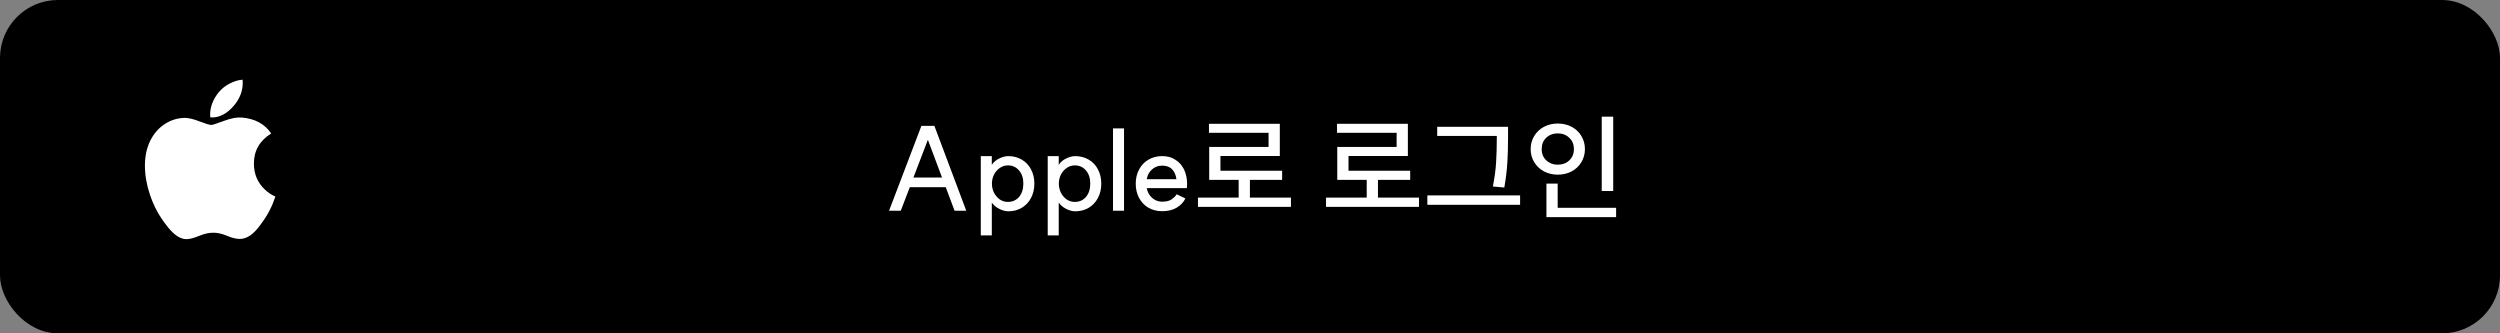 <svg width="345" height="46" viewBox="0 0 345 46" fill="none" xmlns="http://www.w3.org/2000/svg">
<rect x="0" y="0" width="345" height="46" fill="#808080" stroke="none"/>
<rect width="345" height="46" rx="8" fill="black"/>
<path d="M37.623 28.145C37.3 28.913 36.917 29.621 36.474 30.271C35.87 31.158 35.375 31.772 34.994 32.113C34.403 32.672 33.77 32.959 33.092 32.975C32.605 32.975 32.018 32.832 31.335 32.543C30.649 32.255 30.019 32.113 29.443 32.113C28.839 32.113 28.191 32.255 27.498 32.543C26.804 32.832 26.245 32.983 25.817 32.998C25.167 33.027 24.519 32.732 23.872 32.113C23.459 31.742 22.943 31.106 22.324 30.206C21.661 29.245 21.115 28.13 20.687 26.859C20.23 25.486 20 24.156 20 22.869C20 21.395 20.309 20.123 20.929 19.058C21.416 18.202 22.064 17.526 22.876 17.031C23.687 16.535 24.563 16.283 25.507 16.266C26.023 16.266 26.701 16.431 27.542 16.754C28.381 17.078 28.92 17.243 29.156 17.243C29.333 17.243 29.931 17.05 30.946 16.667C31.906 16.312 32.716 16.164 33.379 16.222C35.177 16.372 36.528 17.101 37.426 18.416C35.818 19.419 35.023 20.824 35.039 22.626C35.053 24.03 35.548 25.198 36.52 26.125C36.961 26.556 37.453 26.889 38 27.125C37.881 27.479 37.756 27.819 37.623 28.145ZM33.499 11.44C33.499 12.54 33.109 13.568 32.331 14.518C31.392 15.649 30.256 16.302 29.024 16.199C29.008 16.067 28.999 15.928 28.999 15.782C28.999 14.726 29.445 13.595 30.239 12.671C30.635 12.203 31.138 11.814 31.749 11.504C32.358 11.198 32.935 11.029 33.477 11C33.493 11.147 33.499 11.294 33.499 11.44V11.44Z" fill="white"/>
<path d="M133.345 29.08H131.729L130.513 25.832H125.553L124.305 29.08H122.689L127.153 17.368H128.945L133.345 29.08ZM130.001 24.504L128.049 19.288L126.049 24.504H130.001ZM139.078 27.864C139.718 27.864 140.236 27.635 140.63 27.176C141.025 26.707 141.222 26.093 141.222 25.336C141.222 24.589 141.025 23.987 140.63 23.528C140.236 23.059 139.718 22.824 139.078 22.824C138.684 22.824 138.316 22.941 137.974 23.176C137.644 23.4 137.377 23.704 137.174 24.088C136.982 24.472 136.886 24.888 136.886 25.336C136.886 25.795 136.982 26.216 137.174 26.6C137.377 26.984 137.644 27.293 137.974 27.528C138.316 27.752 138.684 27.864 139.078 27.864ZM135.35 21.544H136.87V22.744C137.126 22.36 137.473 22.067 137.91 21.864C138.348 21.651 138.758 21.544 139.142 21.544C139.836 21.544 140.454 21.704 140.998 22.024C141.553 22.344 141.98 22.792 142.278 23.368C142.588 23.944 142.742 24.6 142.742 25.336C142.742 26.083 142.588 26.744 142.278 27.32C141.98 27.896 141.553 28.349 140.998 28.68C140.454 29 139.836 29.16 139.142 29.16C138.769 29.16 138.364 29.053 137.926 28.84C137.489 28.627 137.137 28.333 136.87 27.96V32.488H135.35V21.544ZM148.313 27.864C148.953 27.864 149.47 27.635 149.865 27.176C150.259 26.707 150.457 26.093 150.457 25.336C150.457 24.589 150.259 23.987 149.865 23.528C149.47 23.059 148.953 22.824 148.313 22.824C147.918 22.824 147.55 22.941 147.209 23.176C146.878 23.4 146.611 23.704 146.409 24.088C146.217 24.472 146.121 24.888 146.121 25.336C146.121 25.795 146.217 26.216 146.409 26.6C146.611 26.984 146.878 27.293 147.209 27.528C147.55 27.752 147.918 27.864 148.313 27.864ZM144.585 21.544H146.105V22.744C146.361 22.36 146.707 22.067 147.145 21.864C147.582 21.651 147.993 21.544 148.377 21.544C149.07 21.544 149.689 21.704 150.233 22.024C150.787 22.344 151.214 22.792 151.513 23.368C151.822 23.944 151.977 24.6 151.977 25.336C151.977 26.083 151.822 26.744 151.513 27.32C151.214 27.896 150.787 28.349 150.233 28.68C149.689 29 149.07 29.16 148.377 29.16C148.003 29.16 147.598 29.053 147.161 28.84C146.723 28.627 146.371 28.333 146.105 27.96V32.488H144.585V21.544ZM155.115 17.72V29.08H153.595V17.72H155.115ZM160.364 29.144C159.66 29.144 159.03 28.984 158.476 28.664C157.932 28.344 157.505 27.896 157.196 27.32C156.886 26.744 156.732 26.088 156.732 25.352C156.732 24.616 156.886 23.96 157.196 23.384C157.505 22.808 157.932 22.36 158.476 22.04C159.03 21.709 159.66 21.544 160.364 21.544C161.057 21.544 161.633 21.688 162.092 21.976C162.55 22.264 162.881 22.563 163.084 22.872C163.297 23.181 163.43 23.421 163.484 23.592C163.708 24.136 163.82 24.739 163.82 25.4C163.82 25.56 163.814 25.693 163.804 25.8C163.793 25.896 163.788 25.949 163.788 25.96H158.252C158.348 26.504 158.593 26.952 158.988 27.304C159.393 27.656 159.852 27.832 160.364 27.832C160.95 27.832 161.398 27.72 161.708 27.496C162.028 27.261 162.252 27.032 162.38 26.808L163.58 27.384C163.366 27.864 162.982 28.28 162.428 28.632C161.884 28.973 161.196 29.144 160.364 29.144ZM162.348 24.728C162.273 24.163 162.076 23.709 161.756 23.368C161.436 23.027 160.972 22.856 160.364 22.856C159.83 22.856 159.366 23.032 158.972 23.384C158.588 23.725 158.348 24.173 158.252 24.728H162.348ZM170.934 27.272V24.824H166.87V20.28H175.062V18.328H166.838V17.08H176.614V21.528H168.422V23.56H176.934V24.824H172.486V27.272H178.15V28.552H165.318V27.272H170.934ZM188.606 27.272V24.824H184.542V20.28H192.734V18.328H184.51V17.08H194.286V21.528H186.094V23.56H194.606V24.824H190.158V27.272H195.822V28.552H182.99V27.272H188.606ZM208.11 17.496V19.016C208.11 20.285 208.078 21.416 208.014 22.408C207.961 23.4 207.822 24.557 207.598 25.88L206.014 25.736C206.26 24.488 206.409 23.373 206.462 22.392C206.526 21.4 206.558 20.275 206.558 19.016V18.76H198.334V17.496H208.11ZM196.974 26.968H209.774V28.264H196.974V26.968ZM222.623 16.104V26.36H221.039V16.104H222.623ZM211.231 20.584C211.231 19.901 211.396 19.293 211.727 18.76C212.057 18.216 212.505 17.795 213.071 17.496C213.636 17.197 214.271 17.048 214.975 17.048C215.679 17.048 216.313 17.197 216.879 17.496C217.455 17.795 217.903 18.216 218.223 18.76C218.553 19.293 218.719 19.901 218.719 20.584C218.719 21.245 218.553 21.848 218.223 22.392C217.903 22.925 217.455 23.347 216.879 23.656C216.313 23.955 215.679 24.104 214.975 24.104C214.281 24.104 213.647 23.955 213.071 23.656C212.505 23.347 212.057 22.925 211.727 22.392C211.396 21.848 211.231 21.245 211.231 20.584ZM212.751 20.584C212.751 21.213 212.964 21.731 213.391 22.136C213.817 22.531 214.345 22.728 214.975 22.728C215.615 22.728 216.143 22.531 216.559 22.136C216.985 21.731 217.199 21.213 217.199 20.584C217.199 19.933 216.985 19.411 216.559 19.016C216.143 18.611 215.615 18.408 214.975 18.408C214.335 18.408 213.801 18.611 213.375 19.016C212.959 19.411 212.751 19.933 212.751 20.584ZM213.407 25.336H214.959V28.68H223.023V29.96H213.407V25.336Z" fill="white"/>
</svg>
